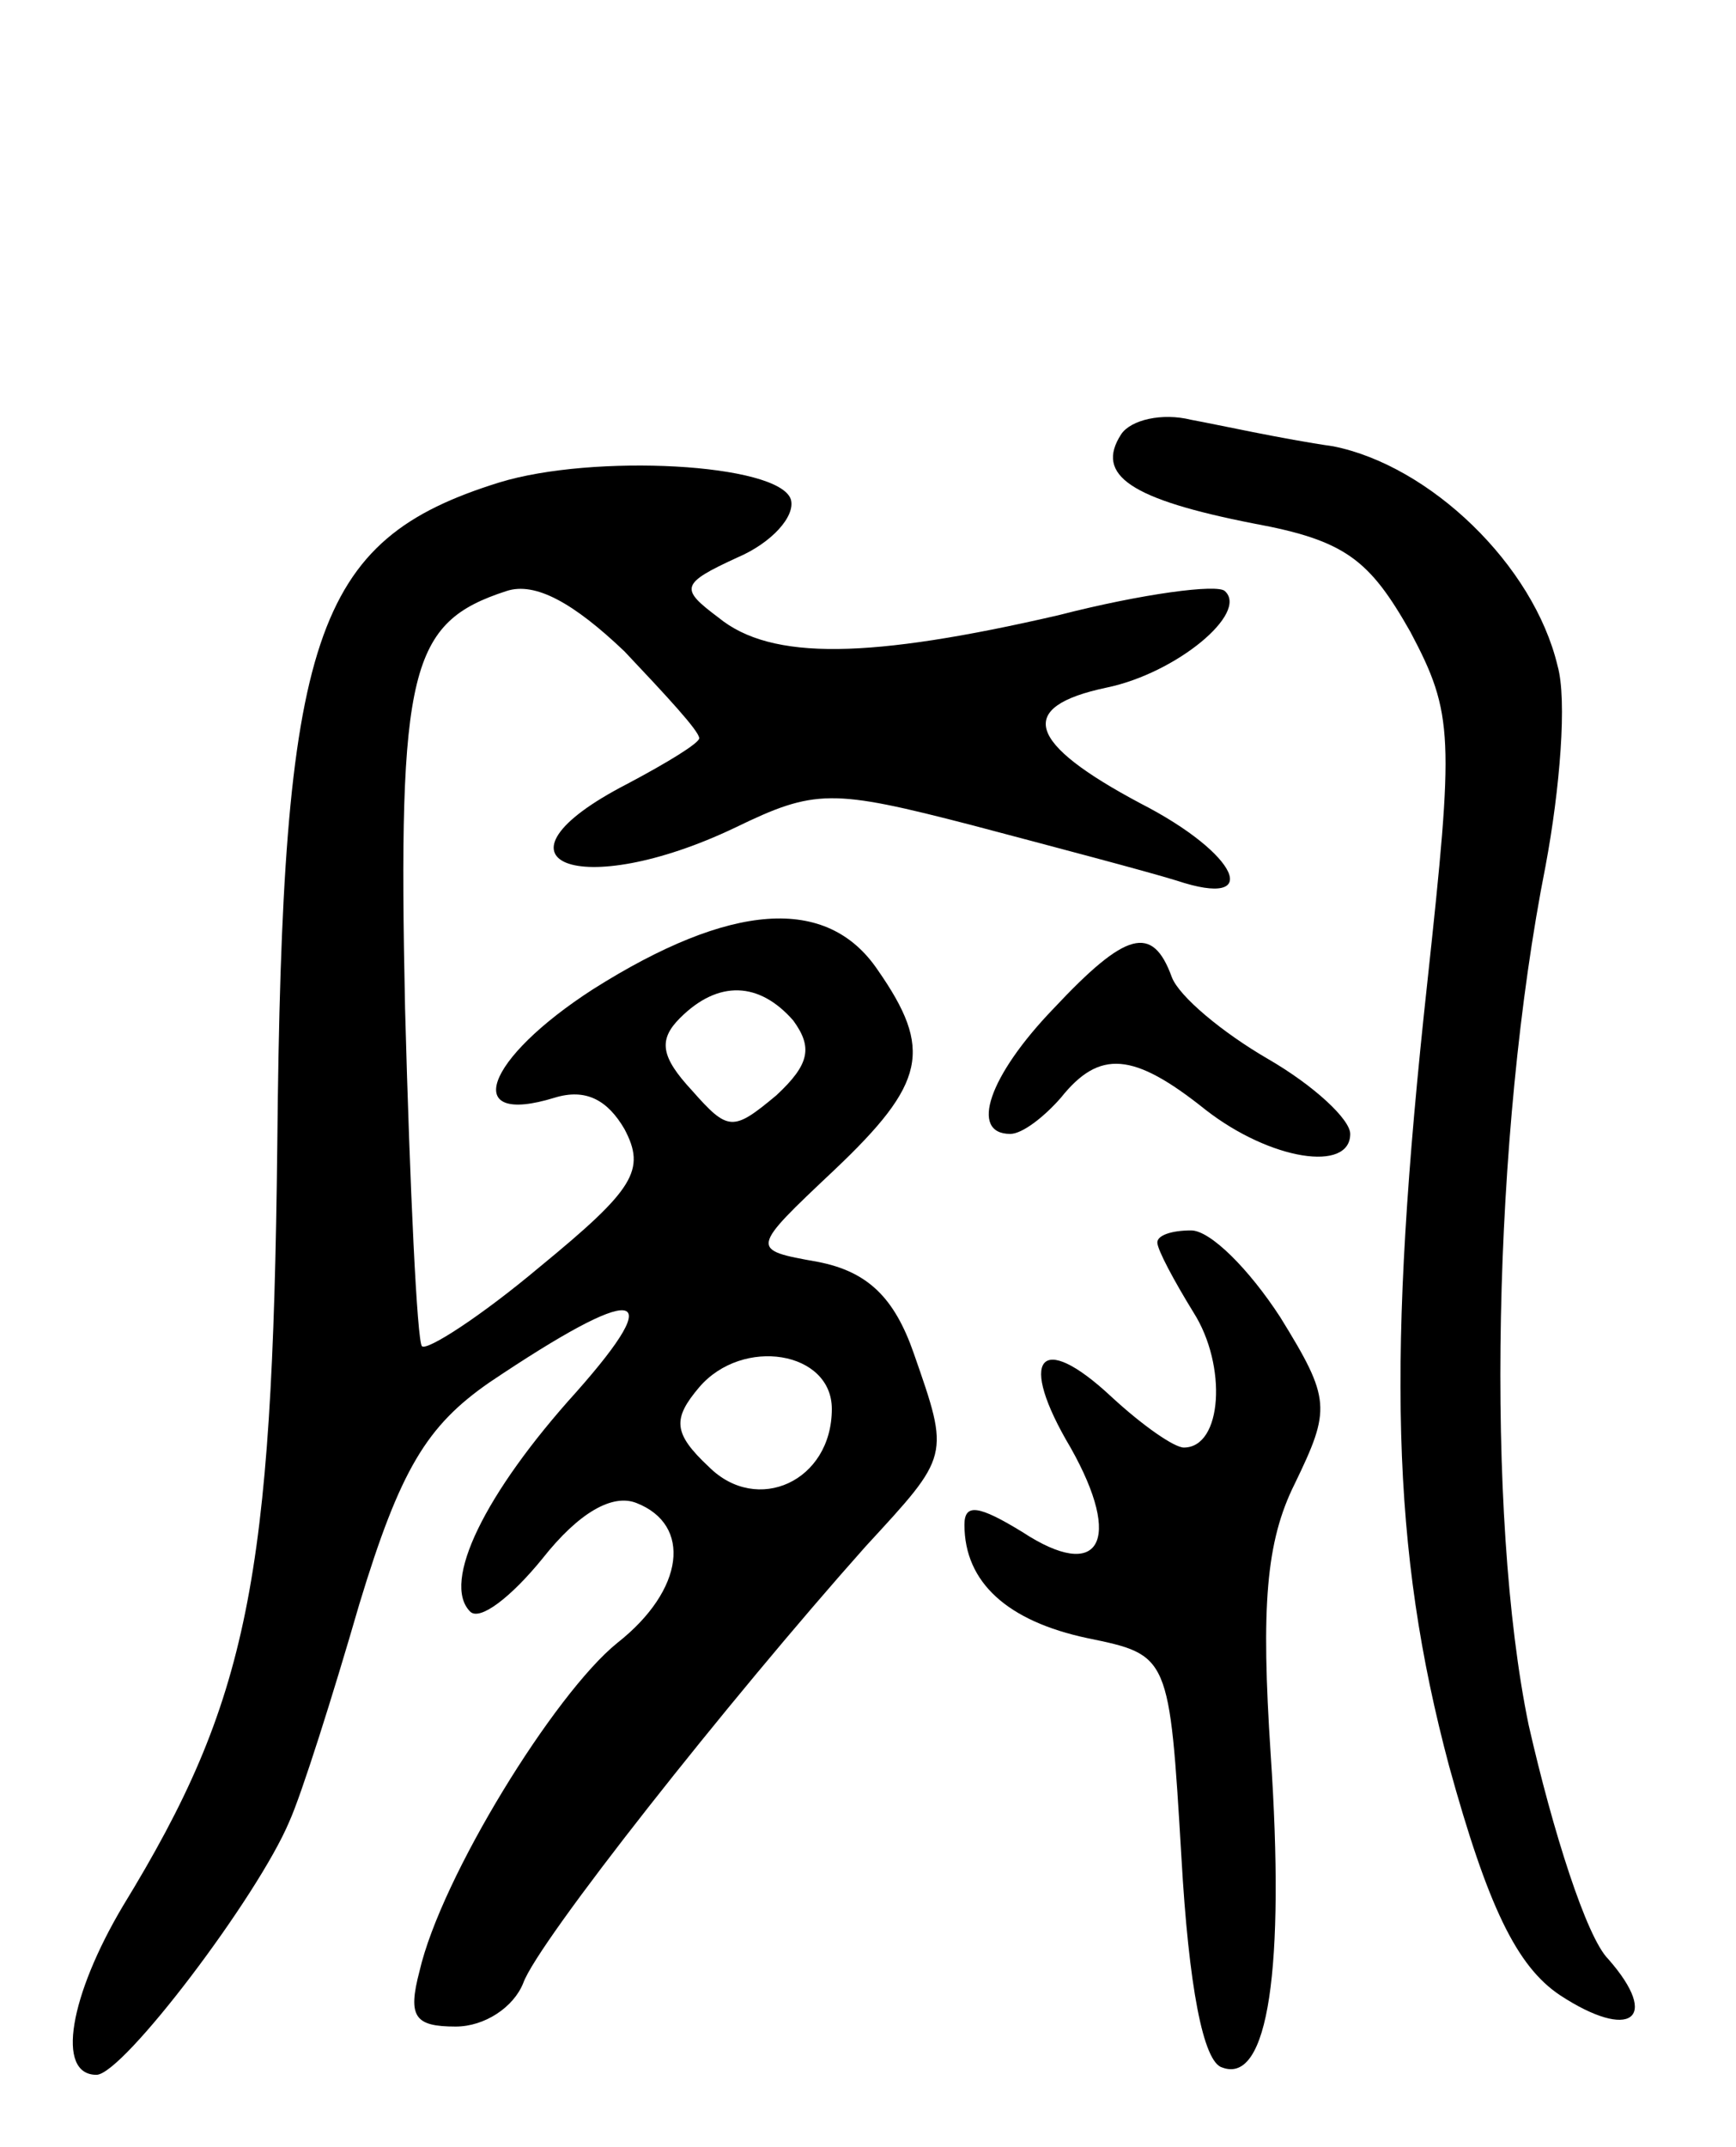 <svg version="1.0" xmlns="http://www.w3.org/2000/svg"
 width="72pt" height="89pt" viewBox="0 0 72 89"
 preserveAspectRatio="xMidYMid meet">
<g transform="translate(0,89) scale(0.1,-0.1)"
fill="#000000" stroke="none">
<path d="M465 710 c-11 -17 4 -27 55 -37 38 -7 48 -15 65 -45 18 -34 18 -43 7
-145 -17 -156 -15 -235 9 -325 16 -58 28 -83 46 -95 29 -19 42 -10 20 15 -9 9
-23 53 -33 97 -18 87 -15 245 7 356 6 32 9 69 5 83 -10 42 -53 83 -93 91 -21
3 -48 9 -59 11 -12 3 -25 0 -29 -6z"/>
<path d="M207 690 c-77 -24 -90 -63 -92 -275 -2 -180 -12 -230 -64 -315 -22
-37 -28 -70 -11 -70 11 0 67 74 80 105 5 11 18 52 29 90 17 56 28 74 54 92 61
41 75 40 36 -4 -38 -42 -56 -79 -44 -91 4 -4 17 6 30 22 15 19 29 27 39 23 23
-9 20 -36 -8 -58 -26 -21 -73 -97 -82 -136 -5 -19 -2 -23 15 -23 12 0 24 8 28
18 6 17 85 117 142 181 35 38 35 37 20 80 -8 23 -19 34 -40 38 -28 5 -28 5 7
38 38 36 41 50 18 83 -21 31 -61 28 -118 -8 -45 -29 -55 -57 -16 -45 13 4 22
-1 29 -13 9 -17 4 -25 -35 -57 -25 -21 -47 -35 -49 -33 -2 2 -5 65 -7 140 -3
141 2 160 42 173 12 4 28 -5 49 -25 17 -18 31 -33 31 -36 0 -2 -13 -10 -30
-19 -62 -32 -20 -49 45 -18 33 16 40 16 98 1 34 -9 72 -19 85 -23 36 -12 26
11 -15 32 -47 25 -52 40 -14 48 29 6 59 31 49 40 -3 3 -34 -1 -69 -10 -78 -18
-119 -19 -141 -1 -16 12 -16 14 8 25 14 6 24 17 22 24 -5 15 -82 19 -121 7z
m122 -223 c8 -11 7 -18 -7 -31 -18 -15 -20 -15 -35 2 -13 14 -14 21 -5 30 16
16 33 15 47 -1z m16 -161 c0 -30 -31 -44 -51 -24 -15 14 -15 20 -4 33 18 21
55 15 55 -9z"/>
<path d="M437 472 c-27 -28 -35 -52 -18 -52 5 0 14 7 21 15 16 20 30 19 60 -5
27 -21 60 -26 60 -10 0 6 -15 20 -34 31 -19 11 -37 26 -40 34 -8 22 -19 19
-49 -13z"/>
<path d="M480 375 c0 -3 7 -16 15 -29 14 -22 12 -56 -4 -56 -4 0 -17 9 -30 21
-30 28 -39 16 -17 -21 22 -39 12 -56 -20 -35 -18 11 -24 12 -24 3 0 -24 18
-40 51 -47 34 -7 34 -7 39 -91 3 -53 9 -85 17 -87 19 -7 26 41 20 130 -4 61
-2 88 10 112 15 31 15 35 -6 69 -13 20 -29 36 -37 36 -8 0 -14 -2 -14 -5z"/>
</g>
</svg>
